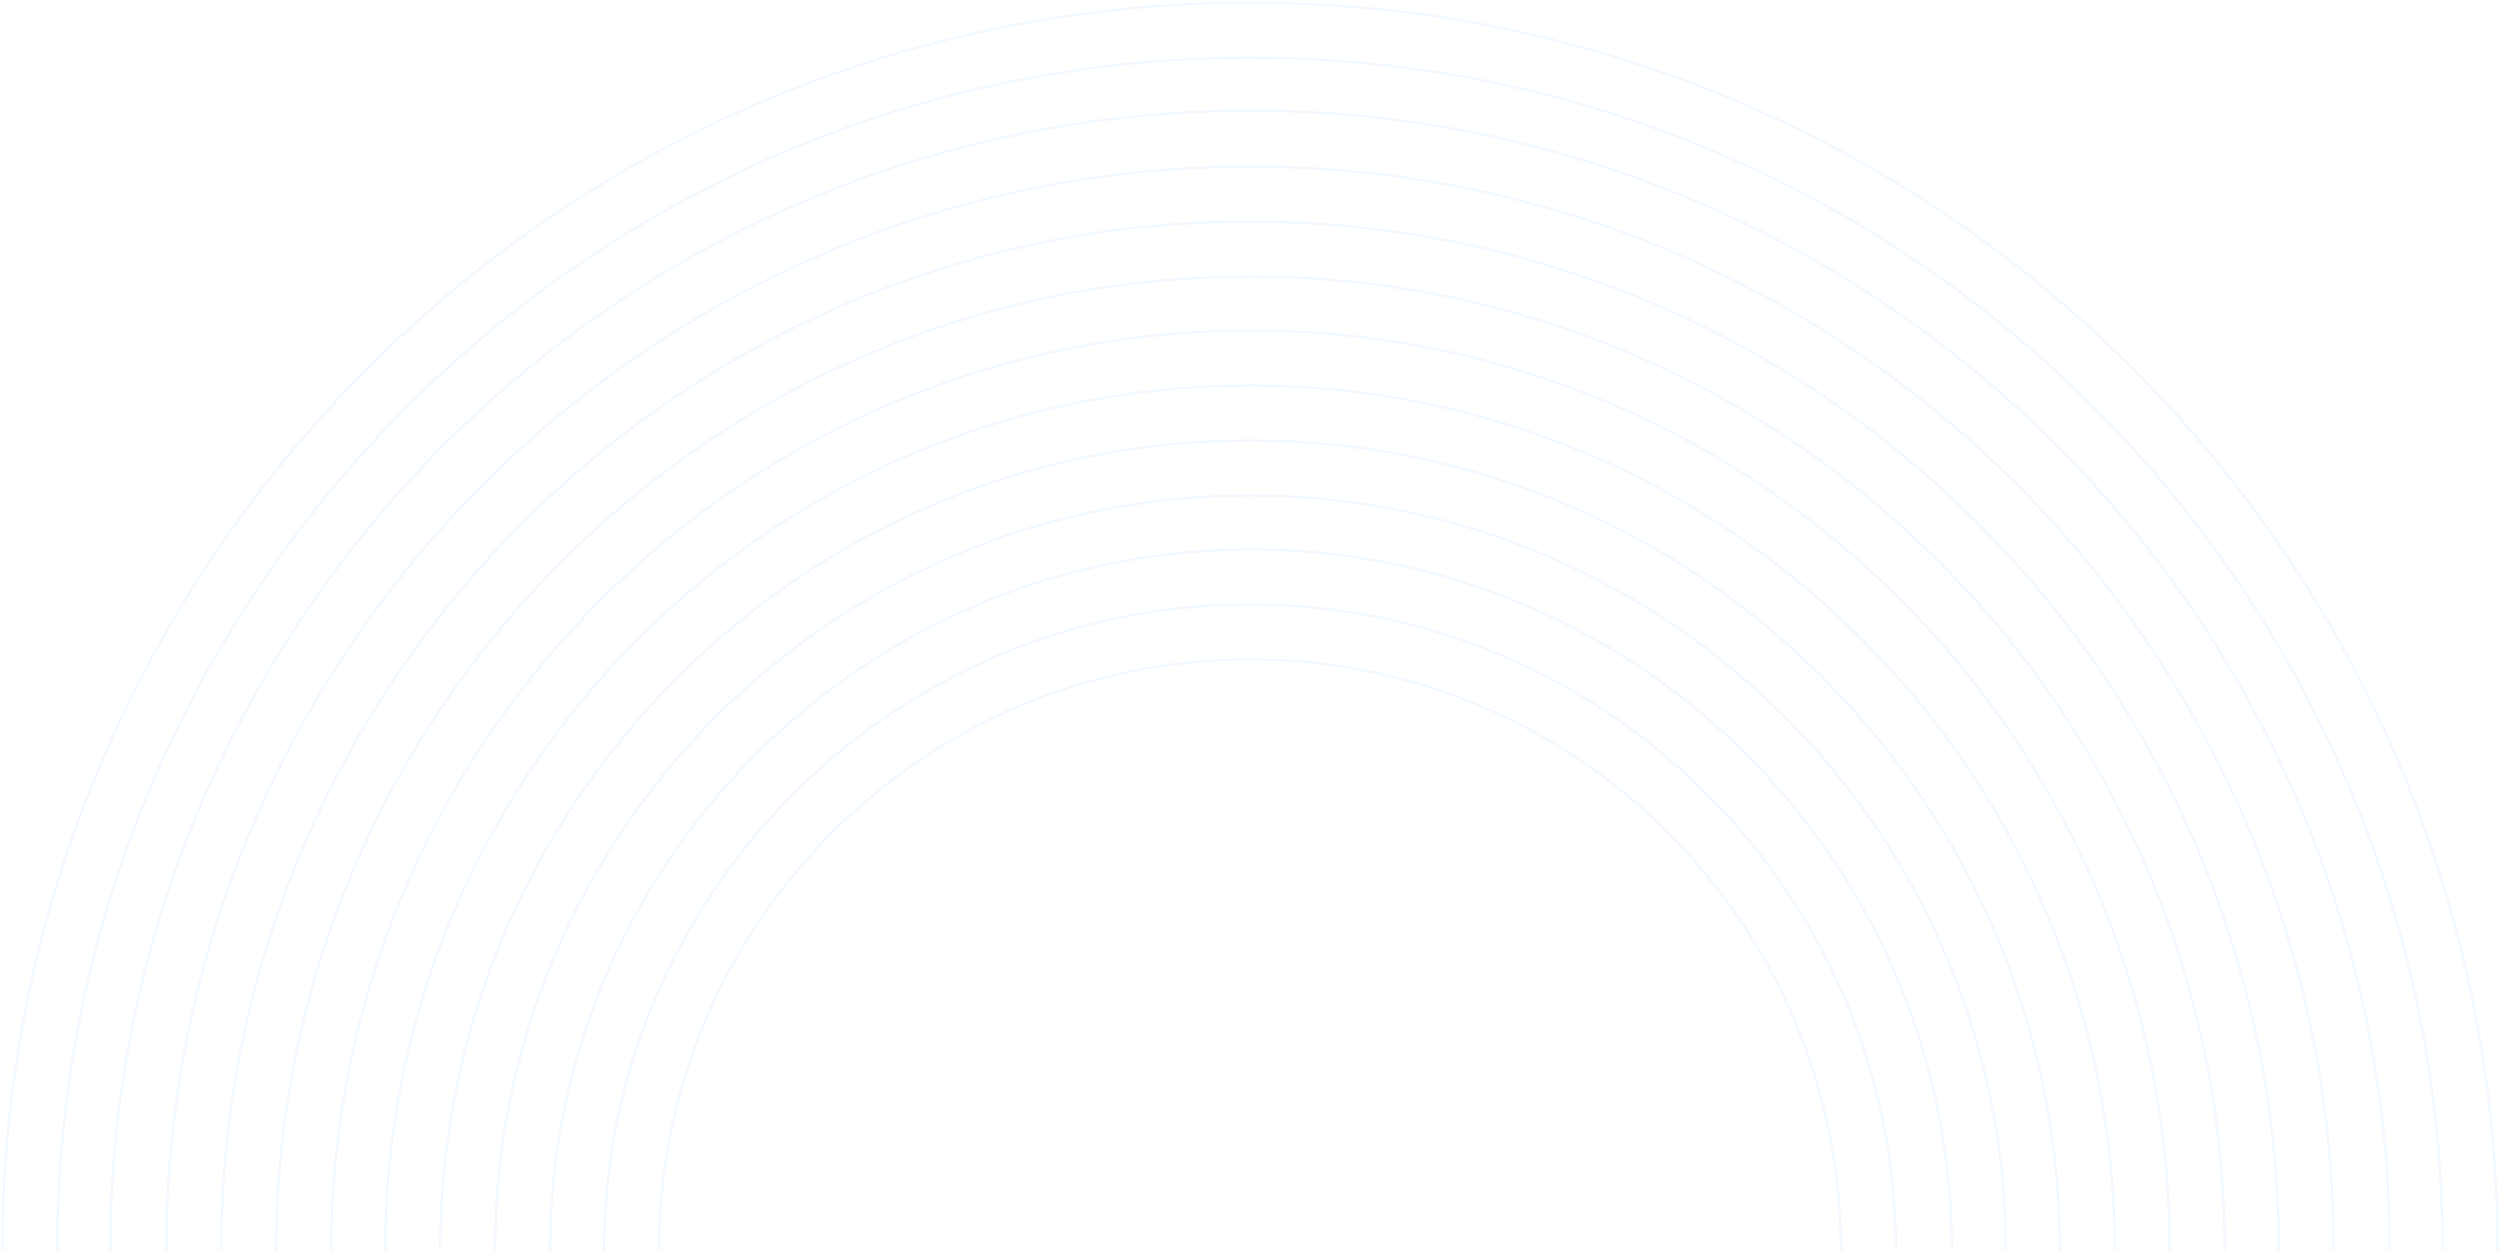 <svg width="1054" height="528" fill="none" xmlns="http://www.w3.org/2000/svg"><path d="M277.864 527.133c0-137.811 111.739-249.136 249.136-249.136 137.811 0 249.136 111.739 249.136 249.136" stroke="#318FF3" stroke-opacity=".07" stroke-miterlimit="10"/><path d="M254.688 527.133c0-150.226 122.085-272.311 272.312-272.311 150.227 0 272.311 122.085 272.311 272.311" stroke="#318FF3" stroke-opacity=".07" stroke-miterlimit="10"/><path d="M231.927 527.133c0-163.056 132.017-295.487 295.487-295.487 163.055 0 295.487 132.017 295.487 295.487" stroke="#318FF3" stroke-opacity=".07" stroke-miterlimit="10"/><path d="M208.752 527.133c0-175.885 142.364-318.248 318.249-318.248 175.885 0 318.662 142.363 318.662 318.248" stroke="#318FF3" stroke-opacity=".07" stroke-miterlimit="10"/><path d="M185.576 527.133c0-188.714 152.71-341.424 341.424-341.424 188.714 0 341.424 152.71 341.424 341.424" stroke="#318FF3" stroke-opacity=".07" stroke-miterlimit="10"/><path d="M162.4 527.133c0-201.544 163.056-364.599 364.6-364.599 201.13 0 364.599 163.055 364.599 364.599" stroke="#318FF3" stroke-opacity=".07" stroke-miterlimit="10"/><path d="M139.639 527.133c0-213.959 173.402-387.775 387.775-387.775 214.372 0 387.361 173.816 387.361 387.775" stroke="#318FF3" stroke-opacity=".07" stroke-miterlimit="10"/><path d="M116.464 527.133c0-226.788 183.748-410.536 410.536-410.536 226.789 0 410.951 183.748 410.951 410.536" stroke="#318FF3" stroke-opacity=".07" stroke-miterlimit="10"/><path d="M93.288 527.133C93.288 287.515 287.383 93.421 527 93.421c239.618 0 433.712 194.094 433.712 433.712" stroke="#318FF3" stroke-opacity=".07" stroke-miterlimit="10"/><path d="M70.113 527.133c0-252.447 204.441-456.887 456.888-456.887 252.447 0 456.887 204.44 456.887 456.887" stroke="#318FF3" stroke-opacity=".07" stroke-miterlimit="10"/><path d="M46.523 527.133C46.523 261.857 261.724 46.656 527 46.656c265.276 0 480.48 215.201 480.48 480.477M527 24.309c277.692 0 502.82 225.133 502.82 502.824m-1005.645 0c0-277.691 225.133-502.824 502.824-502.824M527 1.133c290.521 0 526 235.479 526 526m-1052 0c0-290.521 235.479-526 526-526" stroke="#318FF3" stroke-opacity=".07" stroke-miterlimit="10"/></svg>